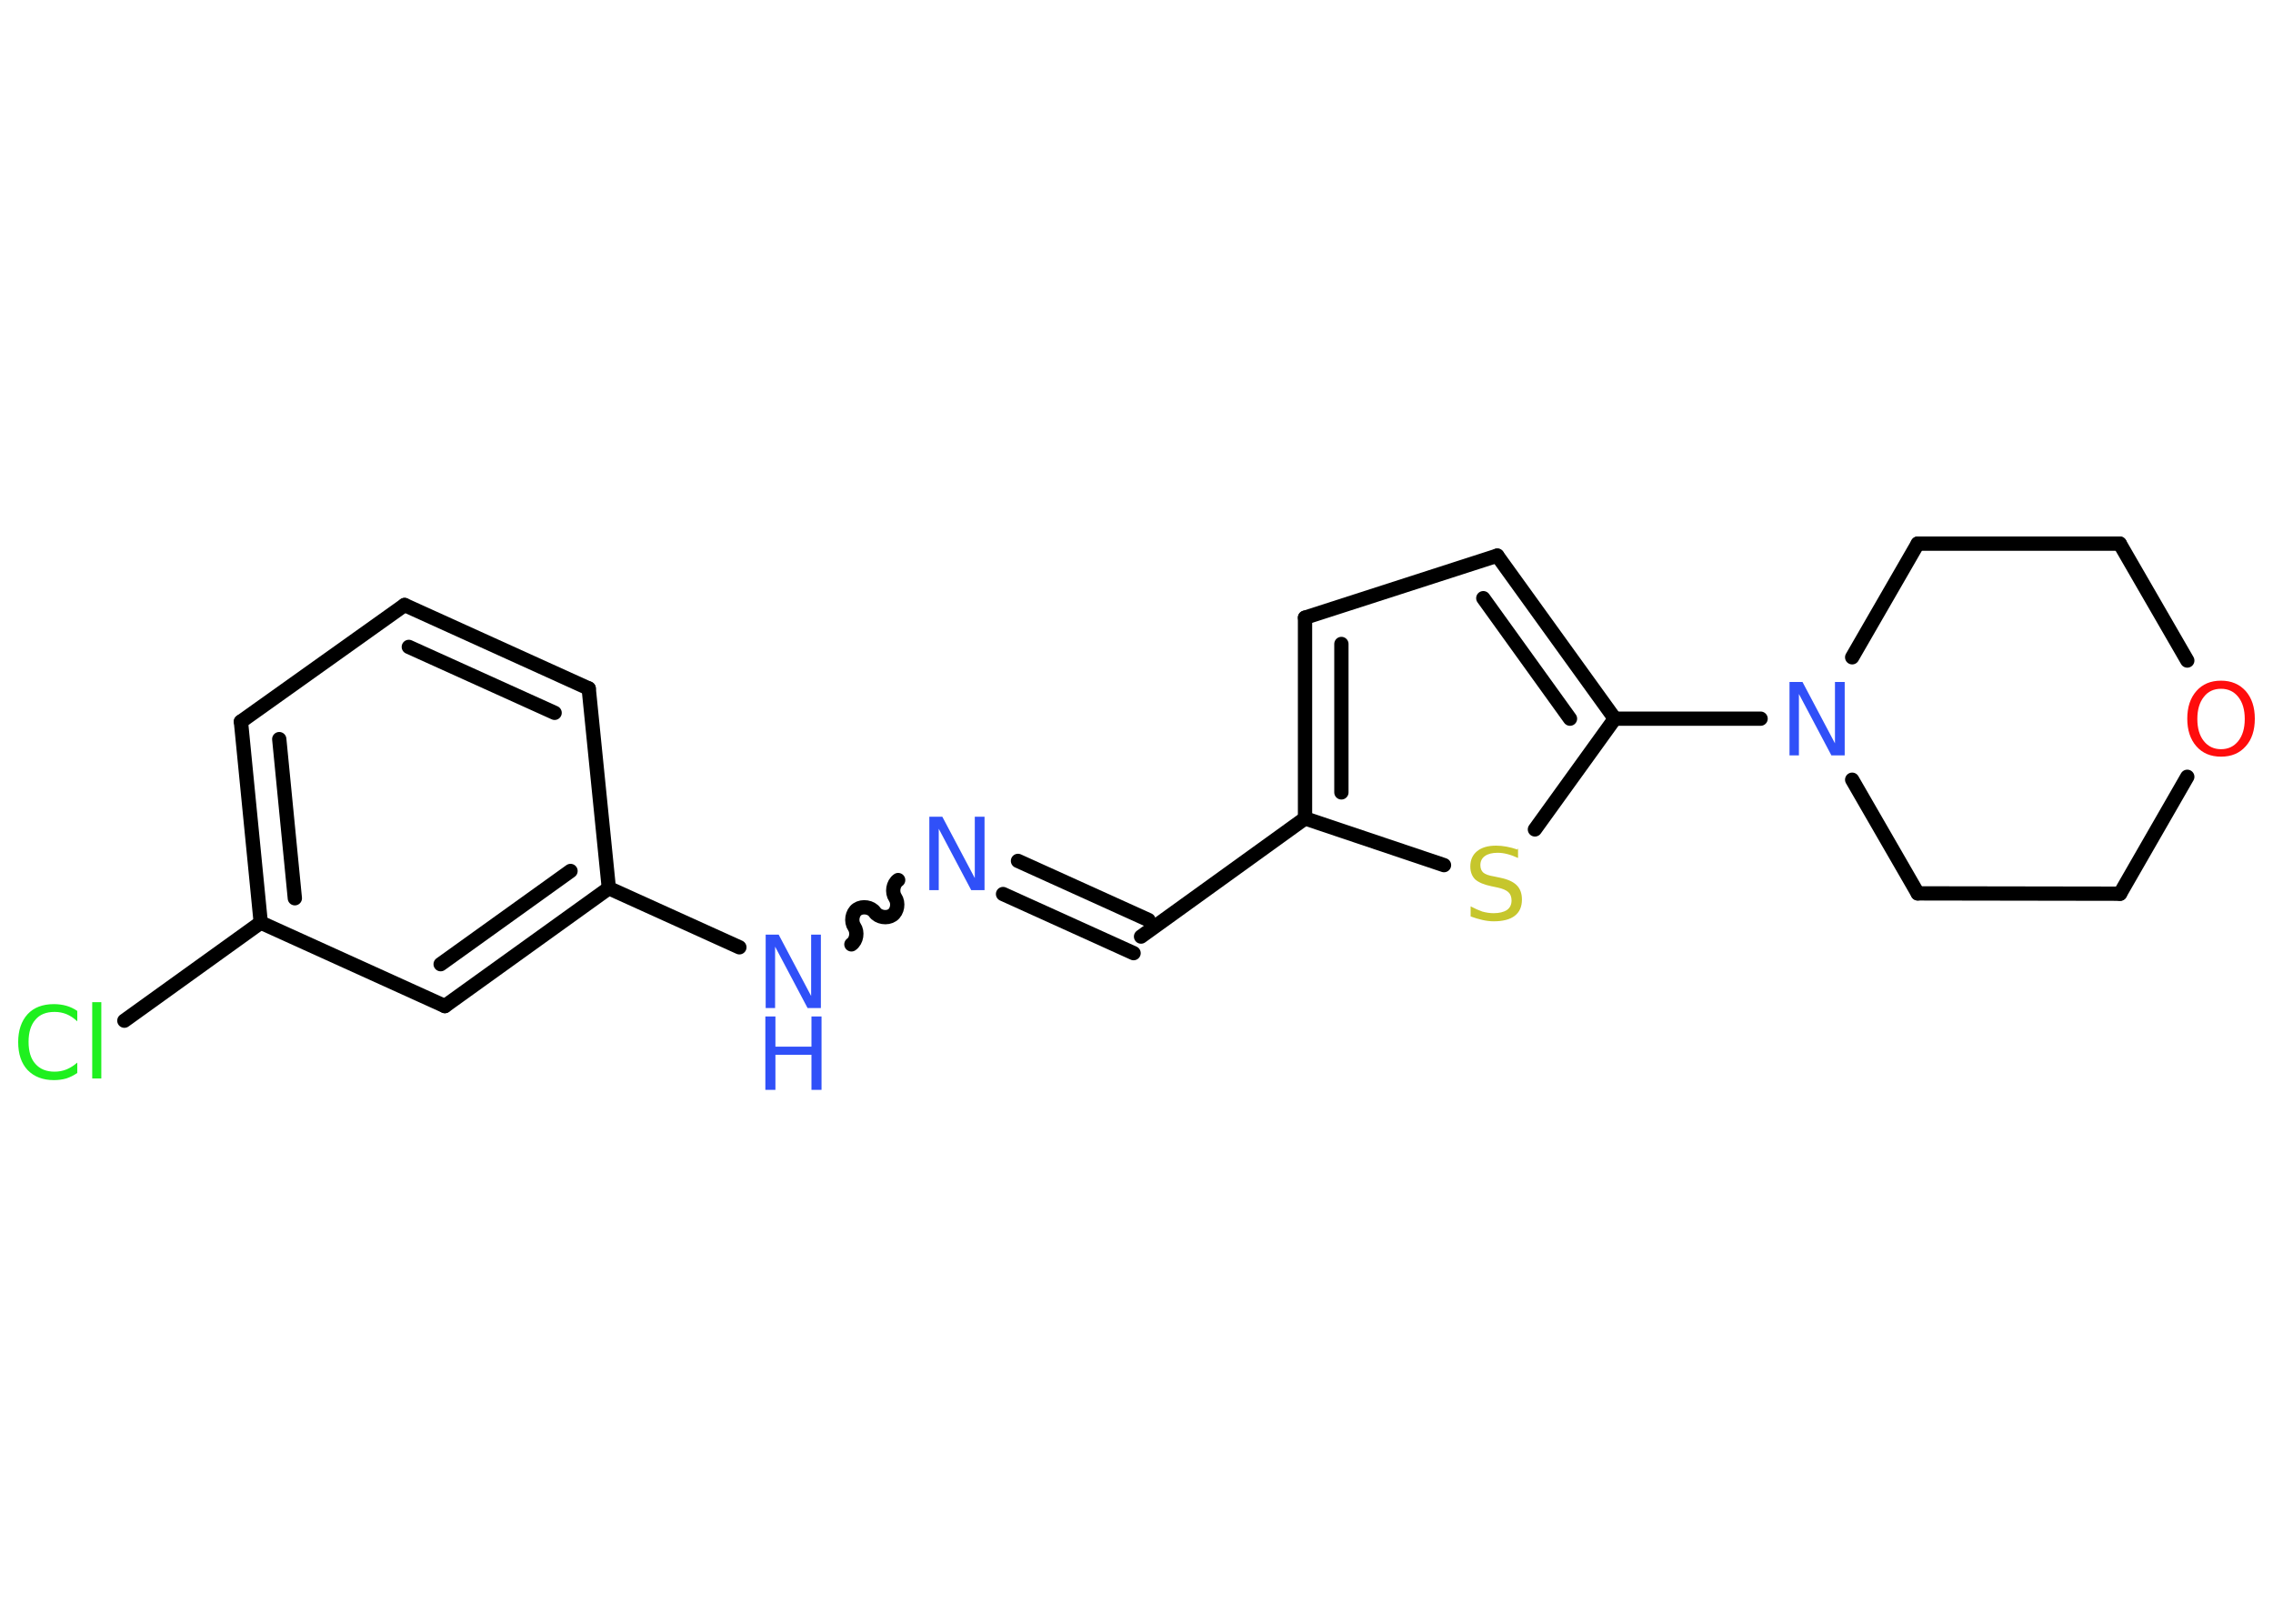 <?xml version='1.0' encoding='UTF-8'?>
<!DOCTYPE svg PUBLIC "-//W3C//DTD SVG 1.1//EN" "http://www.w3.org/Graphics/SVG/1.1/DTD/svg11.dtd">
<svg version='1.2' xmlns='http://www.w3.org/2000/svg' xmlns:xlink='http://www.w3.org/1999/xlink' width='70.0mm' height='50.0mm' viewBox='0 0 70.0 50.0'>
  <desc>Generated by the Chemistry Development Kit (http://github.com/cdk)</desc>
  <g stroke-linecap='round' stroke-linejoin='round' stroke='#000000' stroke-width='.44' fill='#3050F8'>
    <rect x='.0' y='.0' width='70.0' height='50.0' fill='#FFFFFF' stroke='none'/>
    <g id='mol1' class='mol'>
      <line id='mol1bnd1' class='bond' x1='3.83' y1='31.43' x2='8.03' y2='28.41'/>
      <g id='mol1bnd2' class='bond'>
        <line x1='7.42' y1='22.22' x2='8.03' y2='28.41'/>
        <line x1='8.6' y1='22.76' x2='9.08' y2='27.66'/>
      </g>
      <line id='mol1bnd3' class='bond' x1='7.42' y1='22.22' x2='12.46' y2='18.63'/>
      <g id='mol1bnd4' class='bond'>
        <line x1='18.13' y1='21.2' x2='12.46' y2='18.63'/>
        <line x1='17.08' y1='21.95' x2='12.59' y2='19.92'/>
      </g>
      <line id='mol1bnd5' class='bond' x1='18.13' y1='21.2' x2='18.75' y2='27.35'/>
      <line id='mol1bnd6' class='bond' x1='18.75' y1='27.35' x2='22.77' y2='29.17'/>
      <path id='mol1bnd7' class='bond' d='M27.66 27.1c-.16 .11 -.2 .38 -.09 .54c.11 .16 .07 .43 -.09 .54c-.16 .11 -.43 .07 -.54 -.09c-.11 -.16 -.38 -.2 -.54 -.09c-.16 .11 -.2 .38 -.09 .54c.11 .16 .07 .43 -.09 .54' fill='none' stroke='#000000' stroke-width='.44'/>
      <g id='mol1bnd8' class='bond'>
        <line x1='31.35' y1='26.51' x2='35.37' y2='28.33'/>
        <line x1='30.89' y1='27.53' x2='34.91' y2='29.35'/>
      </g>
      <line id='mol1bnd9' class='bond' x1='35.14' y1='28.84' x2='40.19' y2='25.2'/>
      <g id='mol1bnd10' class='bond'>
        <line x1='40.19' y1='19.02' x2='40.19' y2='25.2'/>
        <line x1='41.31' y1='19.83' x2='41.31' y2='24.4'/>
      </g>
      <line id='mol1bnd11' class='bond' x1='40.19' y1='19.02' x2='46.11' y2='17.11'/>
      <g id='mol1bnd12' class='bond'>
        <line x1='49.73' y1='22.13' x2='46.11' y2='17.11'/>
        <line x1='48.35' y1='22.13' x2='45.68' y2='18.42'/>
      </g>
      <line id='mol1bnd13' class='bond' x1='49.73' y1='22.13' x2='54.22' y2='22.13'/>
      <line id='mol1bnd14' class='bond' x1='57.04' y1='20.24' x2='59.06' y2='16.74'/>
      <line id='mol1bnd15' class='bond' x1='59.06' y1='16.74' x2='65.28' y2='16.74'/>
      <line id='mol1bnd16' class='bond' x1='65.28' y1='16.74' x2='67.36' y2='20.34'/>
      <line id='mol1bnd17' class='bond' x1='67.36' y1='23.92' x2='65.29' y2='27.52'/>
      <line id='mol1bnd18' class='bond' x1='65.29' y1='27.52' x2='59.06' y2='27.51'/>
      <line id='mol1bnd19' class='bond' x1='57.04' y1='24.01' x2='59.06' y2='27.51'/>
      <line id='mol1bnd20' class='bond' x1='49.73' y1='22.13' x2='47.27' y2='25.54'/>
      <line id='mol1bnd21' class='bond' x1='40.19' y1='25.2' x2='44.47' y2='26.64'/>
      <g id='mol1bnd22' class='bond'>
        <line x1='13.7' y1='30.98' x2='18.75' y2='27.35'/>
        <line x1='13.57' y1='29.69' x2='17.57' y2='26.82'/>
      </g>
      <line id='mol1bnd23' class='bond' x1='8.03' y1='28.41' x2='13.7' y2='30.98'/>
      <path id='mol1atm1' class='atom' d='M2.38 31.13v.32q-.16 -.15 -.33 -.22q-.17 -.07 -.37 -.07q-.39 .0 -.59 .24q-.21 .24 -.21 .68q.0 .45 .21 .68q.21 .24 .59 .24q.2 .0 .37 -.07q.17 -.07 .33 -.21v.32q-.16 .11 -.34 .17q-.18 .05 -.38 .05q-.51 .0 -.81 -.31q-.29 -.31 -.29 -.86q.0 -.54 .29 -.86q.29 -.31 .81 -.31q.2 .0 .38 .05q.18 .05 .34 .16zM2.84 30.86h.28v2.35h-.28v-2.35z' stroke='none' fill='#1FF01F'/>
      <g id='mol1atm7' class='atom'>
        <path d='M23.57 28.78h.41l1.0 1.89v-1.89h.3v2.26h-.41l-1.0 -1.89v1.89h-.29v-2.26z' stroke='none'/>
        <path d='M23.57 31.3h.31v.93h1.11v-.93h.31v2.26h-.31v-1.08h-1.11v1.08h-.31v-2.26z' stroke='none'/>
      </g>
      <path id='mol1atm8' class='atom' d='M28.61 25.15h.41l1.0 1.89v-1.89h.3v2.26h-.41l-1.0 -1.89v1.89h-.29v-2.26z' stroke='none'/>
      <path id='mol1atm14' class='atom' d='M55.1 21.0h.41l1.0 1.89v-1.89h.3v2.26h-.41l-1.0 -1.89v1.89h-.29v-2.26z' stroke='none'/>
      <path id='mol1atm17' class='atom' d='M68.4 21.21q-.34 .0 -.53 .25q-.2 .25 -.2 .68q.0 .43 .2 .68q.2 .25 .53 .25q.33 .0 .53 -.25q.2 -.25 .2 -.68q.0 -.43 -.2 -.68q-.2 -.25 -.53 -.25zM68.4 20.96q.47 .0 .76 .32q.28 .32 .28 .85q.0 .54 -.28 .85q-.28 .32 -.76 .32q-.48 .0 -.76 -.32q-.28 -.32 -.28 -.85q.0 -.53 .28 -.85q.28 -.32 .76 -.32z' stroke='none' fill='#FF0D0D'/>
      <path id='mol1atm20' class='atom' d='M46.75 26.12v.3q-.17 -.08 -.33 -.12q-.15 -.04 -.3 -.04q-.25 .0 -.39 .1q-.14 .1 -.14 .28q.0 .15 .09 .23q.09 .08 .34 .12l.19 .04q.34 .07 .5 .23q.16 .16 .16 .44q.0 .33 -.22 .5q-.22 .17 -.65 .17q-.16 .0 -.34 -.04q-.18 -.04 -.37 -.11v-.31q.19 .1 .36 .16q.18 .05 .35 .05q.26 .0 .41 -.1q.14 -.1 .14 -.29q.0 -.17 -.1 -.26q-.1 -.09 -.33 -.14l-.19 -.04q-.34 -.07 -.5 -.21q-.15 -.15 -.15 -.4q.0 -.3 .21 -.47q.21 -.17 .58 -.17q.16 .0 .32 .03q.17 .03 .34 .09z' stroke='none' fill='#C6C62C'/>
    </g>
  </g>
</svg>
